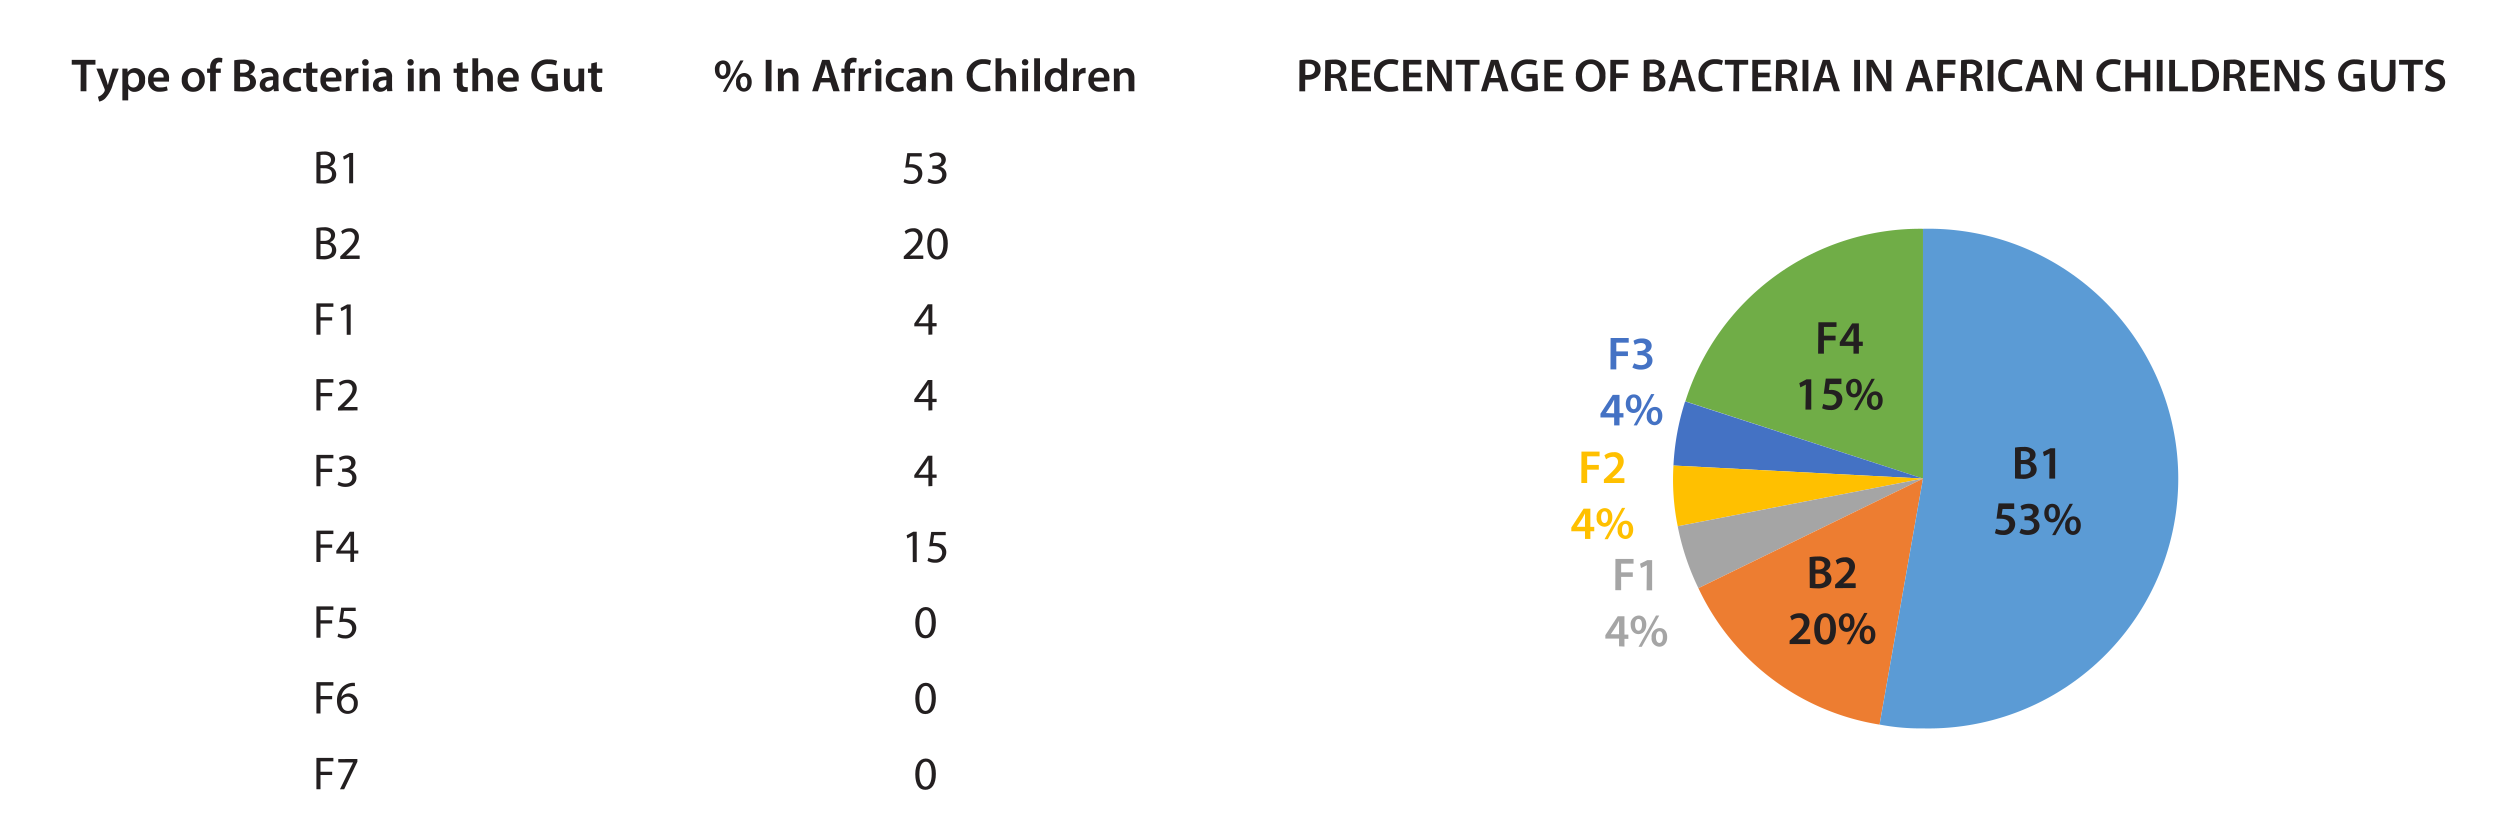 <svg id="Layer_1" data-name="Layer 1" xmlns="http://www.w3.org/2000/svg" viewBox="0 0 429.02 141"><defs><style>.cls-1{fill:#231f20;}.cls-2{fill:#70ad47;}.cls-3{fill:#4472c4;}.cls-4{fill:#ffc000;}.cls-5{fill:#a5a5a5;}.cls-6{fill:#ed7d31;}.cls-7{fill:#5b9bd5;}</style></defs><title>Slide_9</title><path class="cls-1" d="M54.3,26.13A7.26,7.26,0,0,1,55.58,26a2.21,2.21,0,0,1,1.47.39,1.14,1.14,0,0,1,.45,1,1.27,1.27,0,0,1-.91,1.18v0a1.38,1.38,0,0,1,1.11,1.35A1.47,1.47,0,0,1,57.25,31a2.76,2.76,0,0,1-1.87.5,8.78,8.78,0,0,1-1.08-.06Zm.7,2.21h.63c.74,0,1.17-.38,1.17-.9s-.48-.88-1.18-.88a2.6,2.6,0,0,0-.62.05Zm0,2.58a3,3,0,0,0,.58,0c.72,0,1.39-.27,1.39-1.05s-.64-1-1.39-1H55Z"/><path class="cls-1" d="M59.92,26.91h0l-.9.49-.14-.54L60,26.25h.6v5.2h-.68Z"/><path class="cls-1" d="M54.3,39.13A7.26,7.26,0,0,1,55.58,39a2.21,2.21,0,0,1,1.47.39,1.14,1.14,0,0,1,.45,1,1.27,1.27,0,0,1-.91,1.18v0a1.38,1.38,0,0,1,1.11,1.35A1.47,1.47,0,0,1,57.25,44a2.76,2.76,0,0,1-1.87.5,8.78,8.78,0,0,1-1.08-.06Zm.7,2.21h.63c.74,0,1.17-.38,1.17-.9s-.48-.88-1.18-.88a2.6,2.6,0,0,0-.62,0Zm0,2.58a3,3,0,0,0,.58,0c.72,0,1.39-.27,1.39-1.05s-.64-1-1.39-1H55Z"/><path class="cls-1" d="M58.39,44.45V44l.55-.54c1.33-1.26,1.93-1.93,1.94-2.71a.93.93,0,0,0-1-1,1.79,1.79,0,0,0-1.11.44l-.22-.5A2.29,2.29,0,0,1,60,39.17a1.46,1.46,0,0,1,1.59,1.51c0,1-.69,1.73-1.79,2.79l-.41.38v0h2.33v.58Z"/><path class="cls-1" d="M54.3,52.06h2.91v.59H55v1.79h2V55H55v2.44h-.7Z"/><path class="cls-1" d="M59.48,52.91h0l-.9.49-.14-.54,1.14-.61h.6v5.2h-.68Z"/><path class="cls-1" d="M54.3,65.06h2.91v.59H55v1.79h2V68H55v2.44h-.7Z"/><path class="cls-1" d="M58,70.45V70l.55-.54c1.33-1.26,1.93-1.93,1.94-2.71a.93.93,0,0,0-1-1,1.79,1.79,0,0,0-1.11.44l-.22-.5a2.29,2.29,0,0,1,1.47-.52,1.46,1.46,0,0,1,1.59,1.51c0,1-.69,1.73-1.79,2.79l-.41.38v0h2.33v.58Z"/><path class="cls-1" d="M54.3,78.06h2.91v.59H55v1.79h2V81H55v2.44h-.7Z"/><path class="cls-1" d="M58.12,82.64a2.31,2.31,0,0,0,1.15.33c.91,0,1.19-.57,1.18-1,0-.72-.67-1-1.35-1h-.39V80.4h.39c.52,0,1.16-.27,1.16-.88,0-.42-.26-.79-.91-.79a2,2,0,0,0-1,.35l-.18-.51a2.47,2.47,0,0,1,1.36-.4c1,0,1.48.6,1.48,1.24A1.28,1.28,0,0,1,60,80.63h0A1.35,1.35,0,0,1,61.17,82c0,.83-.64,1.56-1.89,1.56a2.61,2.61,0,0,1-1.35-.35Z"/><path class="cls-1" d="M54.3,91.06h2.91v.59H55v1.79h2V94H55v2.44h-.7Z"/><path class="cls-1" d="M60.13,96.45V95H57.71v-.47L60,91.25h.76v3.23h.73V95h-.73v1.41Zm0-2V92.75c0-.27,0-.54,0-.82h0c-.16.31-.29.53-.43.77l-1.28,1.77h1.71Z"/><path class="cls-1" d="M54.3,104.06h2.91v.59H55v1.79h2V107H55v2.44h-.7Z"/><path class="cls-1" d="M61.05,104.85h-2l-.2,1.33a3.91,3.91,0,0,1,.43,0,2.22,2.22,0,0,1,1.12.28,1.49,1.49,0,0,1,.74,1.33,1.81,1.81,0,0,1-1.94,1.78,2.55,2.55,0,0,1-1.29-.32l.17-.54a2.33,2.33,0,0,0,1.12.29,1.15,1.15,0,0,0,1.23-1.13c0-.67-.46-1.15-1.5-1.15a4.52,4.52,0,0,0-.72.06l.34-2.5h2.48Z"/><path class="cls-1" d="M54.3,117.06h2.91v.59H55v1.79h2V120H55v2.44h-.7Z"/><path class="cls-1" d="M60.92,117.75a2.56,2.56,0,0,0-.53,0,2.12,2.12,0,0,0-1.81,1.85h0a1.58,1.58,0,0,1,2.82,1.08,1.74,1.74,0,0,1-1.73,1.83c-1.11,0-1.84-.86-1.84-2.22a3.27,3.27,0,0,1,.88-2.34,2.89,2.89,0,0,1,1.67-.77,3.64,3.64,0,0,1,.51,0Zm-.2,3a1.05,1.05,0,0,0-1.07-1.19,1.14,1.14,0,0,0-1,.64.57.57,0,0,0-.08.31c0,.85.41,1.49,1.14,1.49S60.72,121.49,60.72,120.75Z"/><path class="cls-1" d="M54.3,130.06h2.91v.59H55v1.79h2V133H55v2.44h-.7Z"/><path class="cls-1" d="M61.33,130.25v.47l-2.27,4.73h-.72l2.25-4.6H58.05v-.59Z"/><path class="cls-1" d="M158.19,26.85h-2l-.2,1.33a3.89,3.89,0,0,1,.42,0,2.22,2.22,0,0,1,1.12.28,1.48,1.48,0,0,1,.75,1.33,1.81,1.81,0,0,1-1.94,1.78,2.49,2.49,0,0,1-1.29-.32l.17-.54a2.32,2.32,0,0,0,1.11.29,1.14,1.14,0,0,0,1.23-1.13c0-.67-.45-1.15-1.49-1.15a5.92,5.92,0,0,0-.72.06l.34-2.5h2.48Z"/><path class="cls-1" d="M159.36,30.64a2.35,2.35,0,0,0,1.15.33c.91,0,1.19-.57,1.18-1,0-.72-.67-1-1.35-1H160V28.4h.39c.52,0,1.16-.27,1.16-.88,0-.42-.26-.79-.91-.79a2,2,0,0,0-1,.35l-.18-.51a2.47,2.47,0,0,1,1.36-.4c1,0,1.49.6,1.49,1.24a1.29,1.29,0,0,1-1,1.22v0A1.34,1.34,0,0,1,162.42,30c0,.83-.65,1.56-1.9,1.56a2.64,2.64,0,0,1-1.35-.35Z"/><path class="cls-1" d="M155.09,44.45V44l.55-.54c1.33-1.26,1.93-1.93,1.94-2.71a.93.93,0,0,0-1-1,1.77,1.77,0,0,0-1.11.44l-.22-.5a2.29,2.29,0,0,1,1.47-.52,1.46,1.46,0,0,1,1.59,1.51c0,1-.7,1.73-1.79,2.79l-.42.38v0h2.34v.58Z"/><path class="cls-1" d="M162.65,41.8c0,1.76-.66,2.74-1.81,2.74s-1.7-.95-1.72-2.67.75-2.7,1.81-2.7S162.65,40.14,162.65,41.8Zm-2.82.08c0,1.35.41,2.12,1,2.12s1.06-.84,1.06-2.17-.32-2.12-1.05-2.12S159.83,40.46,159.83,41.88Z"/><path class="cls-1" d="M159.32,57.45V56H156.9v-.47l2.32-3.32H160v3.23h.73V56H160v1.41Zm0-2V53.75c0-.27,0-.54,0-.82h0c-.16.31-.29.53-.44.77l-1.27,1.77h1.71Z"/><path class="cls-1" d="M159.32,70.45V69H156.9v-.47l2.32-3.32H160v3.23h.73V69H160v1.41Zm0-2V66.75c0-.27,0-.54,0-.82h0c-.16.31-.29.53-.44.77l-1.27,1.77h1.71Z"/><path class="cls-1" d="M159.32,83.45V82H156.9v-.47l2.32-3.32H160v3.23h.73V82H160v1.41Zm0-2V79.75c0-.27,0-.54,0-.82h0c-.16.31-.29.53-.44.77l-1.27,1.77h1.71Z"/><path class="cls-1" d="M156.62,91.91h0l-.9.49-.14-.54,1.14-.61h.6v5.2h-.68Z"/><path class="cls-1" d="M162.3,91.85h-2l-.2,1.33a3.91,3.91,0,0,1,.43,0,2.22,2.22,0,0,1,1.12.28,1.49,1.49,0,0,1,.74,1.33,1.81,1.81,0,0,1-1.94,1.78,2.55,2.55,0,0,1-1.29-.32l.18-.54a2.28,2.28,0,0,0,1.11.29,1.15,1.15,0,0,0,1.23-1.13c0-.67-.46-1.15-1.5-1.15a4.63,4.63,0,0,0-.72.06l.34-2.5h2.49Z"/><path class="cls-1" d="M160.6,106.8c0,1.76-.66,2.74-1.81,2.74s-1.7-1-1.72-2.67.75-2.7,1.81-2.7S160.6,105.14,160.6,106.8Zm-2.83.08c0,1.35.42,2.12,1.06,2.12s1.06-.84,1.06-2.17-.33-2.12-1-2.12S157.77,105.46,157.77,106.88Z"/><path class="cls-1" d="M160.6,119.8c0,1.76-.66,2.74-1.81,2.74s-1.7-1-1.72-2.67.75-2.7,1.81-2.7S160.6,118.14,160.6,119.8Zm-2.83.08c0,1.35.42,2.12,1.06,2.12s1.06-.84,1.06-2.17-.33-2.12-1-2.12S157.77,118.46,157.77,119.88Z"/><path class="cls-1" d="M160.6,132.8c0,1.76-.66,2.74-1.81,2.74s-1.7-.95-1.72-2.67.75-2.7,1.81-2.7S160.6,131.14,160.6,132.8Zm-2.83.08c0,1.35.42,2.12,1.06,2.12s1.06-.84,1.06-2.17-.33-2.12-1-2.12S157.77,131.46,157.77,132.88Z"/><path class="cls-1" d="M13.85,11.1H12.31v-.83h4.07v.83H14.83v4.56h-1Z"/><path class="cls-1" d="M17.59,11.77l.71,2.09c.08.24.16.53.21.76h0c.06-.23.13-.52.2-.77l.61-2.08h1.06l-1,2.65a5.72,5.72,0,0,1-1.36,2.51,2,2,0,0,1-1,.5l-.22-.83a1.71,1.71,0,0,0,.57-.27,1.67,1.67,0,0,0,.54-.62.38.38,0,0,0,.06-.17.55.55,0,0,0,0-.2l-1.43-3.57Z"/><path class="cls-1" d="M21,13.06c0-.51,0-.92,0-1.29h.86l.05.6h0a1.53,1.53,0,0,1,1.34-.69,1.77,1.77,0,0,1,1.64,2,1.86,1.86,0,0,1-1.78,2.09A1.27,1.27,0,0,1,22,15.23h0v2H21Zm1,1a1.12,1.12,0,0,0,0,.27.9.9,0,0,0,.87.69c.62,0,1-.52,1-1.29s-.34-1.24-1-1.24a.91.91,0,0,0-.88.73,1,1,0,0,0,0,.24Z"/><path class="cls-1" d="M26.35,14a1.06,1.06,0,0,0,1.2,1,2.73,2.73,0,0,0,1.08-.18l.15.68a3.6,3.6,0,0,1-1.36.24,1.84,1.84,0,0,1-2-2,1.93,1.93,0,0,1,1.9-2.1A1.69,1.69,0,0,1,29,13.58,2.07,2.07,0,0,1,29,14Zm1.71-.69a.83.83,0,0,0-.8-1,1,1,0,0,0-.91,1Z"/><path class="cls-1" d="M35.14,13.68a1.93,1.93,0,0,1-2,2.07,1.88,1.88,0,0,1-1.95-2,1.93,1.93,0,0,1,2-2.06A1.87,1.87,0,0,1,35.14,13.68Zm-2.93,0c0,.75.37,1.32,1,1.32s1-.55,1-1.34c0-.6-.27-1.3-1-1.3S32.21,13.07,32.21,13.72Z"/><path class="cls-1" d="M36.06,15.66V12.51h-.52v-.74h.52V11.6a1.82,1.82,0,0,1,.48-1.33,1.47,1.47,0,0,1,1-.37,2.06,2.06,0,0,1,.63.09l-.07.76a1.12,1.12,0,0,0-.41-.07c-.49,0-.66.41-.66.89v.2h.86v.74h-.85v3.15Z"/><path class="cls-1" d="M40.2,10.35a7.55,7.55,0,0,1,1.43-.12,2.54,2.54,0,0,1,1.55.35,1.14,1.14,0,0,1,.55,1,1.24,1.24,0,0,1-.89,1.16v0a1.35,1.35,0,0,1,1.09,1.33,1.43,1.43,0,0,1-.52,1.12,3.05,3.05,0,0,1-2,.5,10,10,0,0,1-1.21-.07Zm1,2.12h.5c.68,0,1.06-.32,1.06-.77s-.38-.74-1-.74a3,3,0,0,0-.56,0Zm0,2.48a3.36,3.36,0,0,0,.52,0c.63,0,1.19-.24,1.19-.91s-.55-.88-1.23-.88h-.48Z"/><path class="cls-1" d="M47,15.66l-.06-.43h0a1.43,1.43,0,0,1-1.15.52,1.16,1.16,0,0,1-1.22-1.16c0-1,.87-1.48,2.31-1.47v-.06c0-.26-.11-.68-.79-.68a2,2,0,0,0-1.05.29L44.78,12a2.72,2.72,0,0,1,1.4-.35,1.46,1.46,0,0,1,1.61,1.64v1.41a6.12,6.12,0,0,0,.06.93Zm-.13-1.9c-.69,0-1.36.14-1.36.73a.52.52,0,0,0,.56.56.81.81,0,0,0,.77-.54.82.82,0,0,0,0-.21Z"/><path class="cls-1" d="M51.7,15.54a2.81,2.81,0,0,1-1.11.2,1.86,1.86,0,0,1-2-2,2,2,0,0,1,2.16-2.08,2.32,2.32,0,0,1,1,.19l-.17.73a1.77,1.77,0,0,0-.75-.15,1.16,1.16,0,0,0-1.19,1.26A1.16,1.16,0,0,0,50.78,15a1.92,1.92,0,0,0,.78-.15Z"/><path class="cls-1" d="M53.55,10.66v1.11h.94v.74h-.94v1.71c0,.48.13.72.51.72a1.76,1.76,0,0,0,.38,0l0,.75a2.43,2.43,0,0,1-.72.09,1.11,1.11,0,0,1-.84-.32,1.52,1.52,0,0,1-.31-1.08V12.51H52v-.74h.56v-.88Z"/><path class="cls-1" d="M55.93,14c0,.71.57,1,1.2,1a2.8,2.8,0,0,0,1.08-.18l.14.68a3.57,3.57,0,0,1-1.36.24,1.84,1.84,0,0,1-2-2,1.94,1.94,0,0,1,1.91-2.1,1.7,1.7,0,0,1,1.68,1.9,1.93,1.93,0,0,1,0,.41Zm1.71-.69a.83.83,0,0,0-.81-1,1,1,0,0,0-.9,1Z"/><path class="cls-1" d="M59.36,13c0-.52,0-.9,0-1.25h.85l0,.74h0a1.16,1.16,0,0,1,1.06-.83.8.8,0,0,1,.23,0v.92a1.84,1.84,0,0,0-.28,0,.86.86,0,0,0-.88.74,1.46,1.46,0,0,0,0,.31v2h-1Z"/><path class="cls-1" d="M63.26,10.68a.56.56,0,1,1-.56-.53A.53.53,0,0,1,63.26,10.68Zm-1,5V11.77h1v3.89Z"/><path class="cls-1" d="M66.45,15.66l-.07-.43h0a1.43,1.43,0,0,1-1.15.52A1.16,1.16,0,0,1,64,14.59c0-1,.88-1.48,2.32-1.47v-.06c0-.26-.11-.68-.8-.68a2,2,0,0,0-1,.29L64.27,12a2.72,2.72,0,0,1,1.4-.35,1.46,1.46,0,0,1,1.61,1.64v1.41a6.12,6.12,0,0,0,.06.93Zm-.13-1.9c-.7,0-1.36.14-1.36.73a.52.52,0,0,0,.56.56.81.81,0,0,0,.77-.54.82.82,0,0,0,0-.21Z"/><path class="cls-1" d="M71,10.68a.55.55,0,1,1-.55-.53A.52.52,0,0,1,71,10.68Zm-1,5V11.77h1v3.89Z"/><path class="cls-1" d="M72,12.93c0-.45,0-.82,0-1.16h.87l0,.58h0a1.41,1.41,0,0,1,1.24-.67c.68,0,1.38.44,1.38,1.67v2.31h-1v-2.2c0-.55-.21-1-.75-1a.81.81,0,0,0-.76.58.83.83,0,0,0,0,.32v2.28H72Z"/><path class="cls-1" d="M79.38,10.66v1.11h.94v.74h-.94v1.71c0,.48.13.72.51.72a1.76,1.76,0,0,0,.38,0l0,.75a2.43,2.43,0,0,1-.72.09,1.11,1.11,0,0,1-.84-.32,1.52,1.52,0,0,1-.31-1.08V12.51h-.56v-.74h.56v-.88Z"/><path class="cls-1" d="M81.06,10h1v2.32h0a1.25,1.25,0,0,1,.49-.45,1.34,1.34,0,0,1,.67-.18c.66,0,1.36.44,1.36,1.69v2.29h-1V13.48c0-.57-.21-1-.76-1a.82.82,0,0,0-.76.55.91.91,0,0,0,0,.3v2.32h-1Z"/><path class="cls-1" d="M86.33,14a1.06,1.06,0,0,0,1.2,1,2.73,2.73,0,0,0,1.08-.18l.15.68a3.6,3.6,0,0,1-1.36.24,1.84,1.84,0,0,1-2-2,1.93,1.93,0,0,1,1.9-2.1A1.69,1.69,0,0,1,89,13.58a2.07,2.07,0,0,1,0,.41Zm1.72-.69a.85.85,0,0,0-.81-1,1,1,0,0,0-.91,1Z"/><path class="cls-1" d="M95.78,15.42a5.52,5.52,0,0,1-1.73.3A2.92,2.92,0,0,1,91.93,15a2.75,2.75,0,0,1-.75-2,2.74,2.74,0,0,1,3-2.8,3.53,3.53,0,0,1,1.43.25l-.21.8A2.89,2.89,0,0,0,94.17,11a1.81,1.81,0,0,0-2,1.94,1.79,1.79,0,0,0,1.88,1.95,2,2,0,0,0,.74-.11V13.46h-1v-.77h1.9Z"/><path class="cls-1" d="M100.24,14.5c0,.46,0,.84,0,1.16h-.86l0-.59h0a1.41,1.41,0,0,1-1.25.68c-.71,0-1.35-.42-1.35-1.69V11.77h1v2.12c0,.65.21,1.06.73,1.06a.83.83,0,0,0,.75-.53.9.9,0,0,0,0-.3V11.77h1Z"/><path class="cls-1" d="M102.43,10.66v1.11h.94v.74h-.94v1.71c0,.48.13.72.5.72a1.79,1.79,0,0,0,.39,0v.75a2.35,2.35,0,0,1-.71.09,1.15,1.15,0,0,1-.85-.32,1.57,1.57,0,0,1-.3-1.08V12.51h-.56v-.74h.56v-.88Z"/><path class="cls-1" d="M125.37,11.92c0,1.1-.64,1.65-1.35,1.65S122.7,13,122.69,12a1.44,1.44,0,0,1,1.37-1.63C124.89,10.38,125.37,11,125.37,11.92Zm-1.92.06c0,.6.2,1,.6,1s.58-.42.58-1-.16-1-.58-1S123.45,11.39,123.45,12Zm.59,3.77,3-5.37h.56l-3,5.37ZM129,14.08c0,1.09-.64,1.65-1.36,1.65a1.38,1.38,0,0,1-1.32-1.57,1.45,1.45,0,0,1,1.36-1.63C128.47,12.53,129,13.15,129,14.08Zm-1.93.06c0,.59.21,1,.6,1s.58-.42.58-1-.16-1-.58-1S127,13.55,127,14.14Z"/><path class="cls-1" d="M132.4,10.27v5.39h-1V10.27Z"/><path class="cls-1" d="M133.49,12.93c0-.45,0-.82,0-1.16h.86l.05.58h0a1.41,1.41,0,0,1,1.24-.67c.68,0,1.38.44,1.38,1.67v2.31h-1V13.47c0-.56-.21-1-.74-1a.81.81,0,0,0-.77.58,1.08,1.08,0,0,0,0,.32v2.28h-1Z"/><path class="cls-1" d="M140.84,14.14l-.47,1.52h-1l1.72-5.39h1.26l1.75,5.39H143l-.49-1.52Zm1.54-.75L142,12.07c-.11-.33-.2-.7-.27-1h0c-.08.31-.16.69-.26,1L141,13.39Z"/><path class="cls-1" d="M144.92,15.66V12.51h-.53v-.74h.53V11.6a1.81,1.81,0,0,1,.47-1.33,1.5,1.5,0,0,1,1-.37,1.8,1.8,0,0,1,.63.1l-.08.75a1.12,1.12,0,0,0-.41-.07c-.49,0-.66.41-.66.89v.2h.86v.74h-.85v3.15Z"/><path class="cls-1" d="M147.36,13c0-.53,0-.91,0-1.26h.85l0,.74h0a1.15,1.15,0,0,1,1.06-.83.85.85,0,0,1,.23,0v.92a2,2,0,0,0-.29,0,.88.88,0,0,0-.88.75,2.33,2.33,0,0,0,0,.3v2h-1Z"/><path class="cls-1" d="M151.25,10.68a.55.55,0,1,1-.55-.53A.52.52,0,0,1,151.25,10.68Zm-1,5V11.77h1v3.89Z"/><path class="cls-1" d="M155.12,15.54a2.81,2.81,0,0,1-1.11.2,1.86,1.86,0,0,1-2-2,2,2,0,0,1,2.16-2.08,2.32,2.32,0,0,1,1,.19l-.17.73a1.77,1.77,0,0,0-.75-.15A1.16,1.16,0,0,0,153,13.71,1.16,1.16,0,0,0,154.2,15a1.92,1.92,0,0,0,.78-.15Z"/><path class="cls-1" d="M158,15.66l-.07-.43h0a1.43,1.43,0,0,1-1.15.52,1.16,1.16,0,0,1-1.23-1.16c0-1,.88-1.48,2.31-1.47v-.06c0-.26-.1-.68-.79-.68a2,2,0,0,0-1,.29l-.2-.64a2.79,2.79,0,0,1,1.41-.35,1.46,1.46,0,0,1,1.61,1.64v1.41a6.27,6.27,0,0,0,0,.93Zm-.13-1.9c-.7,0-1.36.14-1.36.73a.52.52,0,0,0,.56.56.81.81,0,0,0,.77-.54.82.82,0,0,0,0-.21Z"/><path class="cls-1" d="M159.91,12.93c0-.45,0-.82,0-1.16h.86l0,.58h0a1.41,1.41,0,0,1,1.24-.67c.68,0,1.39.44,1.39,1.67v2.31h-1V13.47c0-.56-.21-1-.74-1a.82.82,0,0,0-.77.58,1.08,1.08,0,0,0,0,.32v2.28h-1Z"/><path class="cls-1" d="M170,15.5a3.38,3.38,0,0,1-1.39.24A2.54,2.54,0,0,1,165.9,13a2.71,2.71,0,0,1,2.88-2.84,3,3,0,0,1,1.31.24l-.21.78a2.68,2.68,0,0,0-1.06-.21,1.8,1.8,0,0,0-1.89,2,1.77,1.77,0,0,0,1.88,1.94,2.72,2.72,0,0,0,1.07-.2Z"/><path class="cls-1" d="M170.84,10h1v2.32h0a1.25,1.25,0,0,1,.49-.45,1.34,1.34,0,0,1,.67-.18c.67,0,1.36.44,1.36,1.69v2.29h-1V13.48c0-.57-.21-1-.75-1a.8.8,0,0,0-.76.55.71.71,0,0,0,0,.3v2.32h-1Z"/><path class="cls-1" d="M176.47,10.68a.52.52,0,0,1-.56.53.51.51,0,0,1-.54-.53.52.52,0,0,1,.55-.53A.53.53,0,0,1,176.47,10.68Zm-1.05,5V11.77h1v3.89Z"/><path class="cls-1" d="M177.47,10h1v5.67h-1Z"/><path class="cls-1" d="M183.12,10v4.58c0,.4,0,.83,0,1.09h-.88l0-.61h0a1.4,1.4,0,0,1-1.27.7,1.78,1.78,0,0,1-1.66-2A1.85,1.85,0,0,1,181,11.68a1.27,1.27,0,0,1,1.1.51h0V10Zm-1,3.4a2.11,2.11,0,0,0,0-.25.86.86,0,0,0-.85-.7c-.63,0-1,.56-1,1.29s.35,1.23,1,1.23a.87.87,0,0,0,.85-.7,1.2,1.2,0,0,0,0-.28Z"/><path class="cls-1" d="M184.17,13c0-.53,0-.91,0-1.26H185l0,.74h0a1.16,1.16,0,0,1,1.06-.83.88.88,0,0,1,.24,0v.92a2,2,0,0,0-.29,0,.88.88,0,0,0-.88.75,1.32,1.32,0,0,0,0,.3v2h-1Z"/><path class="cls-1" d="M187.72,14c0,.71.57,1,1.2,1a2.8,2.8,0,0,0,1.08-.18l.14.68a3.6,3.6,0,0,1-1.36.24,1.84,1.84,0,0,1-2-2,1.94,1.94,0,0,1,1.91-2.1,1.7,1.7,0,0,1,1.68,1.9,1.86,1.86,0,0,1,0,.41Zm1.71-.68a.84.84,0,0,0-.81-1,1,1,0,0,0-.9,1Z"/><path class="cls-1" d="M191.15,12.93c0-.45,0-.82,0-1.16H192l.05.58h0a1.41,1.41,0,0,1,1.24-.67c.68,0,1.38.44,1.38,1.67v2.31h-1V13.47c0-.56-.21-1-.74-1a.82.82,0,0,0-.77.58,1.08,1.08,0,0,0,0,.32v2.28h-1Z"/><path class="cls-1" d="M223,10.35a7.82,7.82,0,0,1,1.5-.12,2.47,2.47,0,0,1,1.59.44,1.54,1.54,0,0,1,.53,1.2,1.64,1.64,0,0,1-.46,1.22,2.39,2.39,0,0,1-1.7.58,2.15,2.15,0,0,1-.48,0v2h-1Zm1,2.51a2.09,2.09,0,0,0,.48,0c.73,0,1.18-.36,1.18-1s-.42-.92-1.1-.92a3.12,3.12,0,0,0-.56,0Z"/><path class="cls-1" d="M227.42,10.35a8.61,8.61,0,0,1,1.49-.12,2.46,2.46,0,0,1,1.66.44,1.34,1.34,0,0,1,.47,1.08,1.46,1.46,0,0,1-1,1.35v0a1.38,1.38,0,0,1,.75,1,9.48,9.48,0,0,0,.43,1.5h-1a7.43,7.43,0,0,1-.36-1.27c-.15-.7-.41-.92-1-.94h-.49v2.21h-1Zm1,2.38H229c.66,0,1.08-.35,1.08-.89S229.64,11,229,11a2.34,2.34,0,0,0-.6,0Z"/><path class="cls-1" d="M235,13.27h-2v1.59h2.27v.8H232V10.27h3.14v.81H233v1.39h2Z"/><path class="cls-1" d="M240,15.5a3.48,3.48,0,0,1-1.4.24A2.54,2.54,0,0,1,235.81,13a2.71,2.71,0,0,1,2.88-2.84,3,3,0,0,1,1.31.24l-.21.78a2.68,2.68,0,0,0-1.06-.21,1.8,1.8,0,0,0-1.88,2,1.76,1.76,0,0,0,1.87,1.94,2.81,2.81,0,0,0,1.08-.2Z"/><path class="cls-1" d="M243.81,13.27h-2v1.59h2.27v.8H240.8V10.27h3.13v.81h-2.15v1.39h2Z"/><path class="cls-1" d="M244.92,15.66V10.27H246l1.39,2.32a15.34,15.34,0,0,1,.92,1.8h0c-.06-.72-.08-1.41-.08-2.24V10.27h.91v5.39h-1l-1.4-2.36a16.62,16.62,0,0,1-1-1.87h0c0,.7,0,1.41,0,2.3v1.92Z"/><path class="cls-1" d="M251.36,11.1h-1.54v-.83h4.07v.83h-1.55v4.56h-1Z"/><path class="cls-1" d="M255.61,14.14l-.47,1.52h-1l1.72-5.39h1.26l1.75,5.39H257.8l-.48-1.52Zm1.54-.75-.42-1.32c-.11-.33-.2-.7-.28-1h0c-.08.31-.16.69-.26,1l-.41,1.32Z"/><path class="cls-1" d="M263.93,15.42a5.52,5.52,0,0,1-1.73.3,2.89,2.89,0,0,1-2.11-.72,2.71,2.71,0,0,1-.76-2,2.74,2.74,0,0,1,3-2.8,3.33,3.33,0,0,1,1.43.26l-.21.79a2.88,2.88,0,0,0-1.22-.24,1.8,1.8,0,0,0-2,1.94,1.78,1.78,0,0,0,1.87,1.95,2,2,0,0,0,.74-.11V13.47h-1v-.78h1.9Z"/><path class="cls-1" d="M268,13.27h-2v1.59h2.28v.8h-3.26V10.27h3.14v.81h-2.16v1.39h2Z"/><path class="cls-1" d="M275.5,12.91a2.55,2.55,0,0,1-2.58,2.84A2.49,2.49,0,0,1,270.44,13,2.58,2.58,0,0,1,273,10.19,2.49,2.49,0,0,1,275.5,12.91Zm-4,.08c0,1.1.55,2,1.49,2s1.49-.88,1.49-2-.5-2-1.49-2S271.48,11.88,271.48,13Z"/><path class="cls-1" d="M276.35,10.27h3.11v.81h-2.13v1.49h2v.81h-2v2.28h-1Z"/><path class="cls-1" d="M282.08,10.35a7.55,7.55,0,0,1,1.43-.12,2.51,2.51,0,0,1,1.54.35,1.13,1.13,0,0,1,.56,1,1.24,1.24,0,0,1-.89,1.16v0a1.35,1.35,0,0,1,1.08,1.33,1.4,1.4,0,0,1-.52,1.12,3,3,0,0,1-2,.5,10,10,0,0,1-1.21-.07Zm1,2.12h.51c.68,0,1.06-.32,1.06-.77s-.38-.74-1-.74a3.12,3.12,0,0,0-.56,0Zm0,2.48a3.54,3.54,0,0,0,.52,0c.63,0,1.19-.24,1.19-.91s-.54-.88-1.22-.88h-.49Z"/><path class="cls-1" d="M287.77,14.14l-.47,1.52h-1L288,10.27h1.26L291,15.66H290l-.48-1.52Zm1.54-.75-.43-1.32c-.1-.33-.19-.7-.27-1h0c-.08.31-.16.69-.26,1l-.42,1.32Z"/><path class="cls-1" d="M295.64,15.5a3.48,3.48,0,0,1-1.4.24A2.54,2.54,0,0,1,291.49,13a2.71,2.71,0,0,1,2.88-2.84,3,3,0,0,1,1.31.24l-.21.78a2.68,2.68,0,0,0-1.06-.21,1.8,1.8,0,0,0-1.88,2,1.76,1.76,0,0,0,1.87,1.94,2.81,2.81,0,0,0,1.08-.2Z"/><path class="cls-1" d="M297.51,11.1H296v-.83H300v.83h-1.55v4.56h-1Z"/><path class="cls-1" d="M303.69,13.27h-2v1.59h2.27v.8h-3.25V10.27h3.13v.81h-2.15v1.39h2Z"/><path class="cls-1" d="M304.8,10.35a8.58,8.58,0,0,1,1.48-.12,2.47,2.47,0,0,1,1.67.44,1.36,1.36,0,0,1,.46,1.08,1.45,1.45,0,0,1-1,1.35v0a1.4,1.4,0,0,1,.75,1,11.15,11.15,0,0,0,.42,1.5h-1a7.43,7.43,0,0,1-.36-1.27c-.16-.7-.41-.92-1-.94h-.5v2.21h-1Zm1,2.38h.59c.66,0,1.08-.35,1.08-.89S307,11,306.38,11a2.49,2.49,0,0,0-.61,0Z"/><path class="cls-1" d="M310.33,10.27v5.39h-1V10.27Z"/><path class="cls-1" d="M312.54,14.14l-.46,1.52h-1l1.73-5.39H314l1.75,5.39h-1.05l-.49-1.52Zm1.54-.75-.42-1.32c-.1-.33-.19-.7-.27-1h0c-.08.31-.16.69-.25,1l-.42,1.32Z"/><path class="cls-1" d="M319.19,10.27v5.39h-1V10.27Z"/><path class="cls-1" d="M320.32,15.66V10.27h1.12l1.39,2.32a15.34,15.34,0,0,1,.92,1.8h0c-.06-.72-.09-1.41-.09-2.24V10.27h.92v5.39h-1l-1.41-2.36a18.36,18.36,0,0,1-1-1.87h0c0,.7.05,1.41.05,2.3v1.92Z"/><path class="cls-1" d="M328.46,14.14,328,15.66h-1l1.73-5.39H330l1.75,5.39h-1l-.49-1.52Zm1.54-.75-.42-1.32c-.11-.33-.19-.7-.27-1h0c-.08.31-.16.69-.25,1l-.42,1.32Z"/><path class="cls-1" d="M332.47,10.27h3.11v.81h-2.13v1.49h2v.81h-2v2.28h-1Z"/><path class="cls-1" d="M336.54,10.35a8.61,8.61,0,0,1,1.49-.12,2.46,2.46,0,0,1,1.66.44,1.33,1.33,0,0,1,.46,1.08,1.45,1.45,0,0,1-1,1.35v0a1.4,1.4,0,0,1,.75,1,11.15,11.15,0,0,0,.42,1.5h-1a7.43,7.43,0,0,1-.36-1.27c-.15-.7-.41-.92-1-.94h-.49v2.21h-1Zm1,2.38h.58c.66,0,1.08-.35,1.08-.89s-.42-.86-1.06-.86a2.34,2.34,0,0,0-.6,0Z"/><path class="cls-1" d="M342.08,10.27v5.39h-1V10.27Z"/><path class="cls-1" d="M347.07,15.5a3.48,3.48,0,0,1-1.4.24A2.54,2.54,0,0,1,342.92,13a2.71,2.71,0,0,1,2.88-2.84,3,3,0,0,1,1.31.24l-.21.78a2.68,2.68,0,0,0-1.06-.21A1.8,1.8,0,0,0,344,13a1.76,1.76,0,0,0,1.87,1.94,2.81,2.81,0,0,0,1.08-.2Z"/><path class="cls-1" d="M349,14.14l-.47,1.52h-1l1.73-5.39h1.25l1.75,5.39h-1.05l-.49-1.52Zm1.54-.75-.42-1.32c-.11-.33-.19-.7-.27-1h0c-.08.31-.16.69-.26,1l-.41,1.32Z"/><path class="cls-1" d="M353,15.66V10.27h1.12l1.39,2.32a15.34,15.34,0,0,1,.92,1.8h0c-.06-.72-.09-1.41-.09-2.24V10.27h.92v5.39h-1l-1.41-2.36a18.36,18.36,0,0,1-1-1.87h0c0,.7,0,1.41,0,2.3v1.92Z"/><path class="cls-1" d="M363.92,15.5a3.38,3.38,0,0,1-1.39.24A2.54,2.54,0,0,1,359.78,13a2.71,2.71,0,0,1,2.88-2.84,3,3,0,0,1,1.31.24l-.22.78A2.59,2.59,0,0,0,362.7,11a1.8,1.8,0,0,0-1.89,2,1.77,1.77,0,0,0,1.88,1.94,2.72,2.72,0,0,0,1.07-.2Z"/><path class="cls-1" d="M365.75,10.27v2.16H368V10.27h1v5.39h-1V13.29h-2.28v2.37h-1V10.27Z"/><path class="cls-1" d="M371.12,10.27v5.39h-1V10.27Z"/><path class="cls-1" d="M372.25,10.27h1v4.57h2.21v.82h-3.2Z"/><path class="cls-1" d="M376.2,10.35a8.92,8.92,0,0,1,1.56-.12,3.25,3.25,0,0,1,2.2.63,2.4,2.4,0,0,1,.84,2A2.78,2.78,0,0,1,380,15a3.58,3.58,0,0,1-2.44.74,10.75,10.75,0,0,1-1.32-.07Zm1,4.56a2.92,2.92,0,0,0,.54,0,1.85,1.85,0,0,0,2-2.07A1.71,1.71,0,0,0,377.85,11a3.24,3.24,0,0,0-.67.06Z"/><path class="cls-1" d="M381.66,10.35a8.61,8.61,0,0,1,1.49-.12,2.46,2.46,0,0,1,1.66.44,1.33,1.33,0,0,1,.46,1.08,1.45,1.45,0,0,1-1,1.35v0a1.4,1.4,0,0,1,.75,1,11.15,11.15,0,0,0,.42,1.5h-1a7.43,7.43,0,0,1-.36-1.27c-.15-.7-.41-.92-1-.94h-.5v2.21h-1Zm1,2.38h.59c.66,0,1.08-.35,1.08-.89s-.42-.86-1.06-.86a2.49,2.49,0,0,0-.61,0Z"/><path class="cls-1" d="M389.23,13.27h-2v1.59h2.27v.8h-3.26V10.27h3.14v.81H387.2v1.39h2Z"/><path class="cls-1" d="M390.33,15.66V10.27h1.12l1.39,2.32a15.34,15.34,0,0,1,.92,1.8h0c-.07-.72-.09-1.41-.09-2.24V10.27h.91v5.39h-1l-1.41-2.36a16.62,16.62,0,0,1-1-1.87h0c0,.7,0,1.41,0,2.3v1.92Z"/><path class="cls-1" d="M395.72,14.59a2.65,2.65,0,0,0,1.3.35c.63,0,1-.3,1-.74s-.27-.65-1-.89c-.88-.32-1.45-.8-1.45-1.57s.73-1.55,1.9-1.55a2.81,2.81,0,0,1,1.3.27l-.24.79a2.37,2.37,0,0,0-1.08-.26c-.62,0-.89.34-.89.65s.31.61,1,.89c.94.35,1.39.82,1.39,1.6s-.65,1.61-2,1.61a3.32,3.32,0,0,1-1.46-.33Z"/><path class="cls-1" d="M405.87,15.42a5.65,5.65,0,0,1-1.74.3A2.89,2.89,0,0,1,402,15a2.67,2.67,0,0,1-.75-2,2.73,2.73,0,0,1,3-2.8,3.41,3.41,0,0,1,1.43.26l-.22.79a2.81,2.81,0,0,0-1.22-.24,1.81,1.81,0,0,0-2,1.94,1.78,1.78,0,0,0,1.87,1.95,1.93,1.93,0,0,0,.74-.11V13.47h-1v-.78h1.91Z"/><path class="cls-1" d="M407.85,10.27v3.15c0,1.05.44,1.54,1.1,1.54s1.14-.49,1.14-1.54V10.27h1v3.08c0,1.67-.85,2.4-2.15,2.4s-2.05-.69-2.05-2.39V10.27Z"/><path class="cls-1" d="M413.23,11.1H411.7v-.83h4.07v.83h-1.55v4.56h-1Z"/><path class="cls-1" d="M416.38,14.59a2.65,2.65,0,0,0,1.3.35c.63,0,1-.3,1-.74s-.28-.65-1-.89c-.89-.32-1.46-.8-1.46-1.57s.74-1.55,1.9-1.55a2.77,2.77,0,0,1,1.3.27l-.24.79a2.32,2.32,0,0,0-1.07-.26c-.63,0-.9.34-.9.65s.31.61,1,.89c.94.35,1.4.82,1.4,1.6s-.66,1.61-2.05,1.61a3.32,3.32,0,0,1-1.46-.33Z"/><path class="cls-2" d="M330,82.13,289.22,68.88A42.22,42.22,0,0,1,330,39.26Z"/><path class="cls-3" d="M330,82.13l-42.82-2.24a42.55,42.55,0,0,1,2-11Z"/><path class="cls-4" d="M330,82.13l-42.09,8.18a40.05,40.05,0,0,1-.73-10.42Z"/><path class="cls-5" d="M330,82.13l-38.54,18.8a42.82,42.82,0,0,1-3.55-10.62Z"/><path class="cls-6" d="M330,82.13l-7.45,42.22a41.56,41.56,0,0,1-31.09-23.42Z"/><path class="cls-7" d="M330,82.13V39.26A42.88,42.88,0,1,1,330,125a37.27,37.27,0,0,1-7.45-.66Z"/><path class="cls-1" d="M345.79,76.81a8.65,8.65,0,0,1,1.43-.11,2.53,2.53,0,0,1,1.54.35,1.12,1.12,0,0,1,.56,1,1.25,1.25,0,0,1-.9,1.17v0a1.35,1.35,0,0,1,1.09,1.33,1.39,1.39,0,0,1-.52,1.11,3,3,0,0,1-2,.51,9.82,9.82,0,0,1-1.2-.07Zm1,2.13h.5c.68,0,1.07-.32,1.07-.77s-.39-.74-1-.74a3,3,0,0,0-.56,0Zm0,2.48a3.79,3.79,0,0,0,.52,0c.63,0,1.19-.24,1.19-.9s-.54-.88-1.22-.88h-.49Z"/><path class="cls-1" d="M351.71,77.82h0l-.95.48-.17-.74,1.26-.63h.83v5.2h-1Z"/><path class="cls-1" d="M345.66,87.35h-2l-.16,1a2.24,2.24,0,0,1,.38,0,2.33,2.33,0,0,1,1.26.33,1.5,1.5,0,0,1,.68,1.32,1.9,1.9,0,0,1-2.1,1.8,3.07,3.07,0,0,1-1.38-.3l.2-.75a2.66,2.66,0,0,0,1.15.27,1,1,0,0,0,1.12-1c0-.59-.44-1-1.48-1a4.83,4.83,0,0,0-.71,0l.35-2.63h2.68Z"/><path class="cls-1" d="M346.85,90.72A2.58,2.58,0,0,0,348,91c.75,0,1.06-.43,1.05-.84,0-.61-.58-.88-1.18-.88h-.45V88.6h.44c.45,0,1-.2,1-.72,0-.35-.26-.65-.83-.65a2,2,0,0,0-1.06.33l-.23-.71a2.8,2.8,0,0,1,1.5-.4c1.07,0,1.62.59,1.62,1.27a1.26,1.26,0,0,1-1,1.21v0a1.31,1.31,0,0,1,1.14,1.29c0,.88-.73,1.58-2,1.58a2.86,2.86,0,0,1-1.45-.36Z"/><path class="cls-1" d="M353.5,88c0,1.09-.64,1.65-1.36,1.65s-1.31-.56-1.32-1.56.57-1.63,1.36-1.63S353.5,87.05,353.5,88Zm-1.93.05c0,.6.21,1,.6,1s.58-.41.58-1-.16-1-.58-1S351.57,87.46,351.57,88Zm.59,3.78,3-5.37h.57l-3,5.37Zm4.92-1.67c0,1.09-.63,1.64-1.35,1.64a1.37,1.37,0,0,1-1.32-1.56,1.44,1.44,0,0,1,1.36-1.63C356.59,88.6,357.08,89.21,357.08,90.15Zm-1.93,0c0,.6.21,1,.6,1s.58-.41.58-1-.16-1-.58-1S355.15,89.62,355.15,90.2Z"/><path class="cls-1" d="M312.05,55.3h3.11v.81H313V57.6h2v.81h-2v2.28h-1Z"/><path class="cls-1" d="M318.07,60.69V59.37h-2.35v-.64l2.12-3.23H319v3.13h.67v.74H319v1.32Zm0-2.06V57.22c0-.3,0-.6,0-.91h0c-.16.33-.3.59-.46.88l-.95,1.42v0Z"/><path class="cls-1" d="M309.9,66h0l-.95.48-.17-.74L310,65.1h.83v5.19h-1Z"/><path class="cls-1" d="M316,65.91h-2l-.15,1,.38,0a2.33,2.33,0,0,1,1.26.33,1.5,1.5,0,0,1,.68,1.32,1.9,1.9,0,0,1-2.1,1.8,3,3,0,0,1-1.38-.3l.2-.75a2.63,2.63,0,0,0,1.14.28,1,1,0,0,0,1.13-1c0-.59-.44-1-1.48-1a4.73,4.73,0,0,0-.71,0l.35-2.62H316Z"/><path class="cls-1" d="M319.5,66.55c0,1.1-.64,1.65-1.36,1.65s-1.31-.56-1.32-1.56A1.44,1.44,0,0,1,318.18,65C319,65,319.5,65.62,319.5,66.55Zm-1.93.06c0,.6.21,1,.6,1s.58-.42.58-1.05-.16-1-.58-1S317.57,66,317.57,66.61Zm.59,3.77,3-5.37h.57l-3,5.37Zm4.92-1.67c0,1.09-.63,1.65-1.35,1.65a1.38,1.38,0,0,1-1.32-1.57,1.45,1.45,0,0,1,1.36-1.63C322.59,67.16,323.08,67.78,323.08,68.71Zm-1.93.06c0,.59.21,1,.6,1s.58-.42.58-1-.16-1-.58-1S321.15,68.18,321.15,68.77Z"/><path class="cls-1" d="M310.54,95.61A8.65,8.65,0,0,1,312,95.5a2.61,2.61,0,0,1,1.54.34,1.13,1.13,0,0,1,.56,1,1.26,1.26,0,0,1-.9,1.17h0a1.36,1.36,0,0,1,1.09,1.34,1.41,1.41,0,0,1-.52,1.11,3,3,0,0,1-2,.5,9.82,9.82,0,0,1-1.2-.07Zm1,2.13h.5c.68,0,1.07-.32,1.07-.78s-.39-.73-1-.73a3.35,3.35,0,0,0-.56,0Zm0,2.47a3.54,3.54,0,0,0,.52,0c.63,0,1.19-.24,1.19-.91s-.54-.87-1.22-.87h-.49Z"/><path class="cls-1" d="M314.92,100.93v-.6l.62-.57c1.22-1.14,1.79-1.76,1.8-2.45a.82.82,0,0,0-.92-.87,1.92,1.92,0,0,0-1.12.43l-.28-.69a2.52,2.52,0,0,1,1.6-.54,1.54,1.54,0,0,1,1.71,1.58c0,.91-.66,1.64-1.56,2.48l-.46.39v0h2.14v.82Z"/><path class="cls-1" d="M307.11,110.53v-.6l.62-.57c1.22-1.14,1.8-1.76,1.8-2.45a.81.81,0,0,0-.92-.87,1.87,1.87,0,0,0-1.11.43l-.29-.69a2.52,2.52,0,0,1,1.6-.54,1.54,1.54,0,0,1,1.71,1.58c0,.91-.66,1.64-1.56,2.48l-.46.4h2.14v.82Z"/><path class="cls-1" d="M315.07,107.9c0,1.67-.66,2.71-1.9,2.71s-1.83-1.08-1.84-2.67.69-2.7,1.9-2.7S315.07,106.36,315.07,107.9Zm-2.75,0c0,1.27.34,1.92.89,1.92s.88-.7.88-2-.29-1.92-.88-1.92S312.31,106.64,312.32,107.94Z"/><path class="cls-1" d="M318.25,106.79c0,1.09-.64,1.64-1.36,1.64s-1.31-.56-1.32-1.56a1.44,1.44,0,0,1,1.36-1.63C317.76,105.24,318.25,105.85,318.25,106.79Zm-1.93,0c0,.6.21,1,.6,1s.58-.42.58-1-.16-1-.58-1S316.32,106.26,316.32,106.84Zm.59,3.77,3-5.37h.57l-3,5.37Zm4.92-1.67c0,1.09-.63,1.65-1.35,1.65a1.38,1.38,0,0,1-1.32-1.57,1.45,1.45,0,0,1,1.36-1.63C321.34,107.39,321.83,108,321.83,108.94Zm-1.93.06c0,.59.21,1,.6,1s.58-.42.58-1.05-.16-1-.58-1S319.9,108.42,319.9,109Z"/><path class="cls-3" d="M276.39,58h3.11v.81h-2.13v1.49h2v.8h-2v2.29h-1Z"/><path class="cls-3" d="M280.44,62.34a2.54,2.54,0,0,0,1.18.32c.75,0,1.05-.42,1.05-.83,0-.61-.58-.88-1.18-.88H281v-.72h.44c.45,0,1-.2,1-.72,0-.36-.27-.65-.83-.65a2.05,2.05,0,0,0-1.07.33l-.22-.71a2.76,2.76,0,0,1,1.49-.4c1.08,0,1.63.59,1.63,1.27a1.26,1.26,0,0,1-1,1.21v0a1.31,1.31,0,0,1,1.14,1.29c0,.88-.73,1.58-2,1.58a2.9,2.9,0,0,1-1.46-.36Z"/><path class="cls-3" d="M277,73V71.64h-2.35V71l2.11-3.24h1.16V70.9h.68v.74h-.68V73Zm0-2.06V69.48c0-.29,0-.6,0-.9h0c-.16.33-.3.59-.46.88l-.95,1.42v0Z"/><path class="cls-3" d="M281.69,69.22c0,1.09-.64,1.65-1.36,1.65S279,70.31,279,69.31s.57-1.63,1.37-1.63S281.69,68.28,281.69,69.22Zm-1.93,0c0,.6.21,1,.6,1s.58-.41.58-1-.16-1-.58-1S279.76,68.69,279.76,69.27Zm.59,3.78,3-5.37h.56l-3,5.37Zm4.92-1.67c0,1.08-.63,1.64-1.35,1.64a1.38,1.38,0,0,1-1.32-1.56A1.44,1.44,0,0,1,284,69.83C284.78,69.83,285.27,70.44,285.27,71.38Zm-1.93.05c0,.6.21,1,.6,1s.59-.41.59-1-.16-1-.59-1S283.34,70.85,283.34,71.43Z"/><path class="cls-4" d="M271.39,77.5h3.11v.81h-2.13v1.48h2v.81h-2v2.29h-1Z"/><path class="cls-4" d="M275.24,82.89v-.6l.61-.57c1.22-1.14,1.8-1.76,1.81-2.45a.82.82,0,0,0-.93-.87,1.87,1.87,0,0,0-1.11.43l-.29-.69a2.54,2.54,0,0,1,1.6-.54,1.54,1.54,0,0,1,1.71,1.58c0,.91-.65,1.64-1.56,2.48l-.45.4h2.13v.82Z"/><path class="cls-4" d="M272,92.49V91.17h-2.35v-.64l2.11-3.24h1.16v3.13h.67v.75h-.67v1.32Zm0-2.07V89c0-.3,0-.6,0-.9h0c-.16.32-.3.59-.46.88l-.95,1.42H272Z"/><path class="cls-4" d="M276.69,88.75c0,1.09-.64,1.64-1.36,1.64A1.38,1.38,0,0,1,274,88.83a1.44,1.44,0,0,1,1.36-1.63C276.2,87.2,276.69,87.81,276.69,88.75Zm-1.93,0c0,.6.21,1,.6,1s.58-.42.58-1-.16-1-.58-1S274.76,88.22,274.76,88.8Zm.59,3.78,3-5.38h.56l-3,5.38Zm4.92-1.68c0,1.09-.63,1.65-1.35,1.65A1.38,1.38,0,0,1,277.6,91,1.45,1.45,0,0,1,279,89.35C279.78,89.35,280.27,90,280.27,90.9Zm-1.93.06c0,.59.21,1,.6,1s.58-.42.58-1-.16-1-.58-1S278.34,90.38,278.34,91Z"/><path class="cls-5" d="M277.22,95.92h3.11v.81H278.2v1.49h2V99h-2v2.28h-1Z"/><path class="cls-5" d="M282.61,97h0l-1,.48-.17-.74,1.26-.62h.82v5.19h-.95Z"/><path class="cls-5" d="M277.84,110.91v-1.32h-2.35V109l2.12-3.24h1.16v3.14h.67v.74h-.67v1.32Zm0-2.06v-1.42c0-.29,0-.6,0-.9h0c-.16.33-.3.59-.46.88l-.95,1.42v0Z"/><path class="cls-5" d="M282.52,107.17c0,1.1-.64,1.65-1.35,1.65s-1.32-.56-1.33-1.56a1.44,1.44,0,0,1,1.37-1.63C282,105.63,282.52,106.24,282.52,107.17Zm-1.93.06c0,.6.21,1,.6,1s.59-.42.59-1-.16-1-.59-1S280.59,106.64,280.59,107.23Zm.59,3.77,3-5.37h.56l-3,5.37Zm4.92-1.67c0,1.09-.63,1.65-1.35,1.65a1.38,1.38,0,0,1-1.32-1.57,1.44,1.44,0,0,1,1.36-1.63C285.61,107.78,286.1,108.39,286.1,109.33Zm-1.93,0c0,.6.21,1,.6,1s.59-.41.59-1-.16-1-.59-1S284.17,108.8,284.17,109.38Z"/></svg>